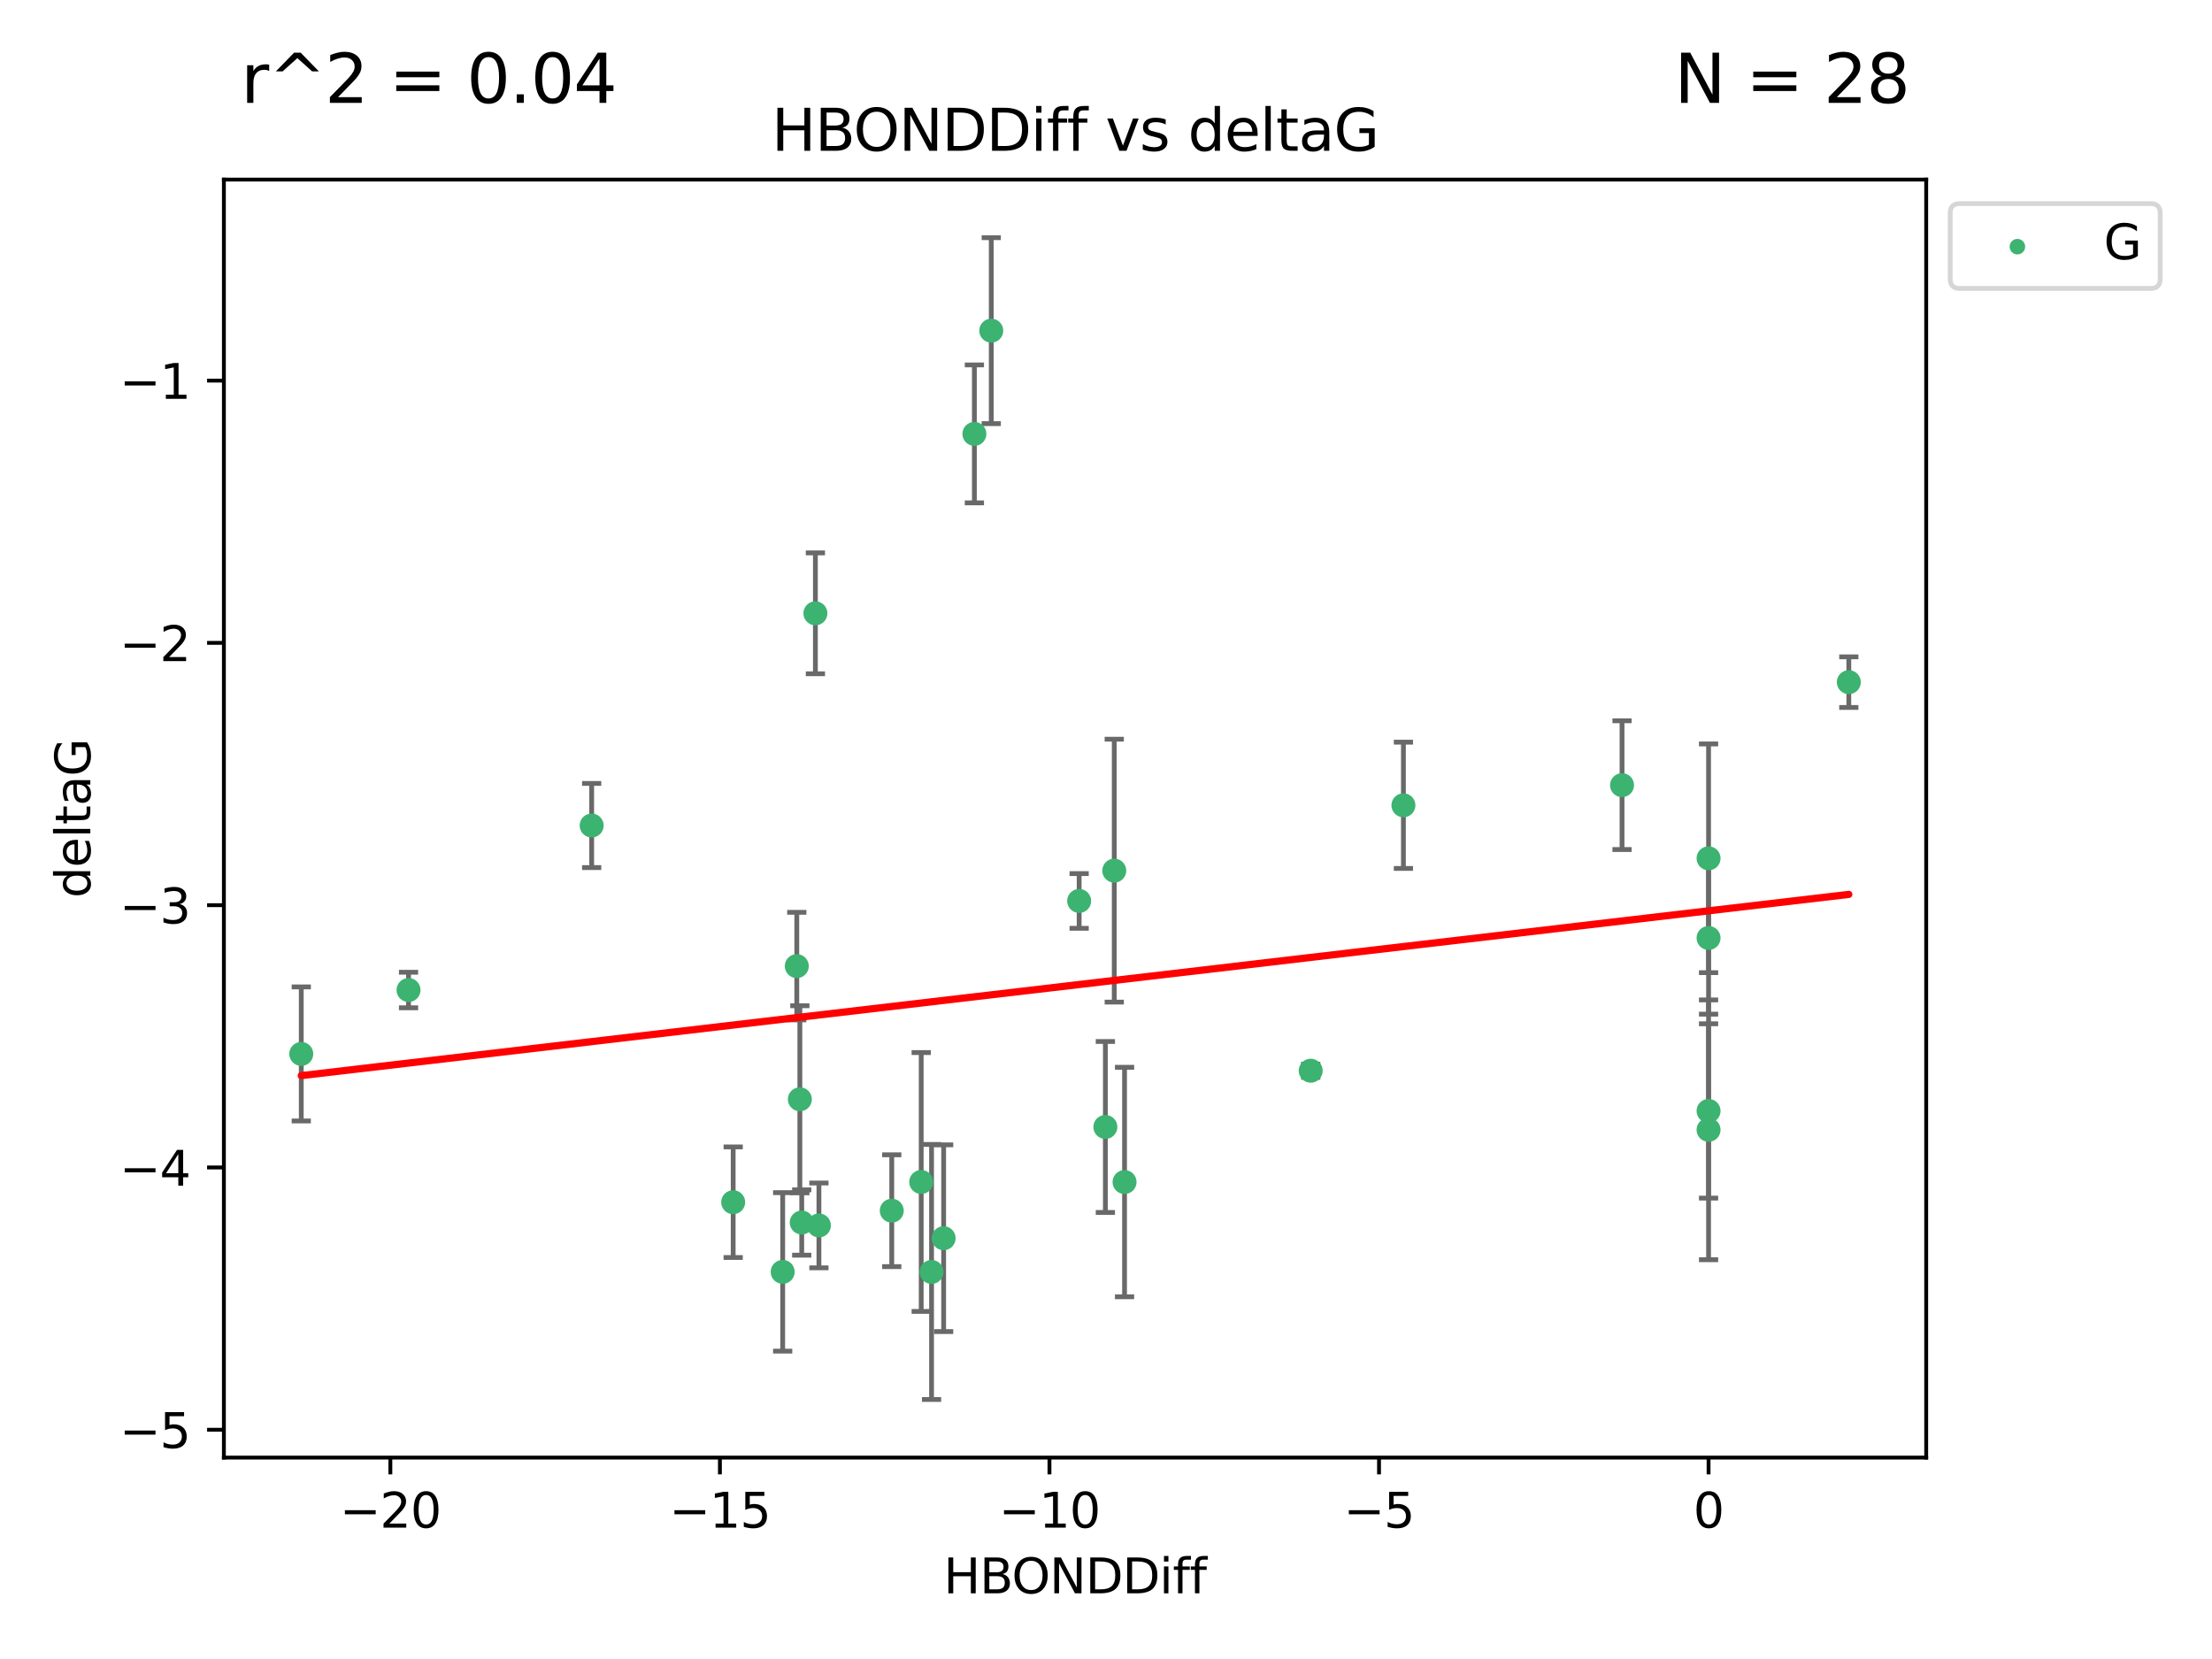 <?xml version="1.0" encoding="utf-8" standalone="no"?>
<!DOCTYPE svg PUBLIC "-//W3C//DTD SVG 1.1//EN"
  "http://www.w3.org/Graphics/SVG/1.1/DTD/svg11.dtd">
<svg xmlns:xlink="http://www.w3.org/1999/xlink" width="460.8pt" height="345.6pt" viewBox="0 0 460.8 345.6" xmlns="http://www.w3.org/2000/svg" version="1.1">
 <defs>
  <style type="text/css">*{stroke-linejoin: round; stroke-linecap: butt}</style>
 </defs>
 <g id="figure_1">
  <g id="patch_1">
   <path d="M 0 345.6 
L 460.8 345.6 
L 460.8 0 
L 0 0 
z
" style="fill: #ffffff"/>
  </g>
  <g id="axes_1">
   <g id="patch_2">
    <path d="M 46.64 303.64 
L 401.26 303.64 
L 401.26 37.411 
L 46.64 37.411 
z
" style="fill: #ffffff"/>
   </g>
   <g id="PathCollection_1">
    <defs>
     <path id="maddd94cf57" d="M 0 1.118 
C 0.297 1.118 0.581 1 0.791 0.791 
C 1 0.581 1.118 0.297 1.118 0 
C 1.118 -0.297 1 -0.581 0.791 -0.791 
C 0.581 -1 0.297 -1.118 0 -1.118 
C -0.297 -1.118 -0.581 -1 -0.791 -0.791 
C -1 -0.581 -1.118 -0.297 -1.118 0 
C -1.118 0.297 -1 0.581 -0.791 0.791 
C -0.581 1 -0.297 1.118 0 1.118 
z
" style="stroke: #3cb371"/>
    </defs>
    <g clip-path="url(#p49d87bca96)">
     <use xlink:href="#maddd94cf57" x="185.769" y="252.211" style="fill: #3cb371; stroke: #3cb371"/>
     <use xlink:href="#maddd94cf57" x="194.057" y="264.972" style="fill: #3cb371; stroke: #3cb371"/>
     <use xlink:href="#maddd94cf57" x="152.734" y="250.441" style="fill: #3cb371; stroke: #3cb371"/>
     <use xlink:href="#maddd94cf57" x="191.904" y="246.229" style="fill: #3cb371; stroke: #3cb371"/>
     <use xlink:href="#maddd94cf57" x="170.597" y="255.28" style="fill: #3cb371; stroke: #3cb371"/>
     <use xlink:href="#maddd94cf57" x="196.578" y="257.942" style="fill: #3cb371; stroke: #3cb371"/>
     <use xlink:href="#maddd94cf57" x="385.141" y="142.106" style="fill: #3cb371; stroke: #3cb371"/>
     <use xlink:href="#maddd94cf57" x="206.497" y="68.883" style="fill: #3cb371; stroke: #3cb371"/>
     <use xlink:href="#maddd94cf57" x="167.015" y="254.674" style="fill: #3cb371; stroke: #3cb371"/>
     <use xlink:href="#maddd94cf57" x="234.264" y="246.241" style="fill: #3cb371; stroke: #3cb371"/>
     <use xlink:href="#maddd94cf57" x="163.048" y="264.956" style="fill: #3cb371; stroke: #3cb371"/>
     <use xlink:href="#maddd94cf57" x="230.268" y="234.768" style="fill: #3cb371; stroke: #3cb371"/>
     <use xlink:href="#maddd94cf57" x="165.985" y="201.259" style="fill: #3cb371; stroke: #3cb371"/>
     <use xlink:href="#maddd94cf57" x="202.983" y="90.388" style="fill: #3cb371; stroke: #3cb371"/>
     <use xlink:href="#maddd94cf57" x="166.626" y="229.002" style="fill: #3cb371; stroke: #3cb371"/>
     <use xlink:href="#maddd94cf57" x="169.863" y="127.765" style="fill: #3cb371; stroke: #3cb371"/>
     <use xlink:href="#maddd94cf57" x="62.759" y="219.551" style="fill: #3cb371; stroke: #3cb371"/>
     <use xlink:href="#maddd94cf57" x="292.357" y="167.759" style="fill: #3cb371; stroke: #3cb371"/>
     <use xlink:href="#maddd94cf57" x="232.12" y="181.37" style="fill: #3cb371; stroke: #3cb371"/>
     <use xlink:href="#maddd94cf57" x="85.104" y="206.24" style="fill: #3cb371; stroke: #3cb371"/>
     <use xlink:href="#maddd94cf57" x="224.806" y="187.683" style="fill: #3cb371; stroke: #3cb371"/>
     <use xlink:href="#maddd94cf57" x="355.925" y="195.399" style="fill: #3cb371; stroke: #3cb371"/>
     <use xlink:href="#maddd94cf57" x="273.045" y="223.052" style="fill: #3cb371; stroke: #3cb371"/>
     <use xlink:href="#maddd94cf57" x="355.925" y="178.803" style="fill: #3cb371; stroke: #3cb371"/>
     <use xlink:href="#maddd94cf57" x="337.898" y="163.562" style="fill: #3cb371; stroke: #3cb371"/>
     <use xlink:href="#maddd94cf57" x="355.925" y="235.362" style="fill: #3cb371; stroke: #3cb371"/>
     <use xlink:href="#maddd94cf57" x="123.256" y="171.969" style="fill: #3cb371; stroke: #3cb371"/>
     <use xlink:href="#maddd94cf57" x="355.925" y="231.428" style="fill: #3cb371; stroke: #3cb371"/>
    </g>
   </g>
   <g id="matplotlib.axis_1">
    <g id="xtick_1">
     <g id="line2d_1">
      <defs>
       <path id="m3ad19e5b65" d="M 0 0 
L 0 3.5 
" style="stroke: #000000; stroke-width: 0.8"/>
      </defs>
      <g>
       <use xlink:href="#m3ad19e5b65" x="81.318" y="303.64" style="stroke: #000000; stroke-width: 0.8"/>
      </g>
     </g>
     <g id="text_1">
      <!-- −20 -->
      <g transform="translate(70.766 318.238)scale(0.1 -0.1)">
       <defs>
        <path id="DejaVuSans-2212" d="M 678 2272 
L 4684 2272 
L 4684 1741 
L 678 1741 
L 678 2272 
z
" transform="scale(0.016)"/>
        <path id="DejaVuSans-32" d="M 1228 531 
L 3431 531 
L 3431 0 
L 469 0 
L 469 531 
Q 828 903 1448 1529 
Q 2069 2156 2228 2338 
Q 2531 2678 2651 2914 
Q 2772 3150 2772 3378 
Q 2772 3750 2511 3984 
Q 2250 4219 1831 4219 
Q 1534 4219 1204 4116 
Q 875 4013 500 3803 
L 500 4441 
Q 881 4594 1212 4672 
Q 1544 4750 1819 4750 
Q 2544 4750 2975 4387 
Q 3406 4025 3406 3419 
Q 3406 3131 3298 2873 
Q 3191 2616 2906 2266 
Q 2828 2175 2409 1742 
Q 1991 1309 1228 531 
z
" transform="scale(0.016)"/>
        <path id="DejaVuSans-30" d="M 2034 4250 
Q 1547 4250 1301 3770 
Q 1056 3291 1056 2328 
Q 1056 1369 1301 889 
Q 1547 409 2034 409 
Q 2525 409 2770 889 
Q 3016 1369 3016 2328 
Q 3016 3291 2770 3770 
Q 2525 4250 2034 4250 
z
M 2034 4750 
Q 2819 4750 3233 4129 
Q 3647 3509 3647 2328 
Q 3647 1150 3233 529 
Q 2819 -91 2034 -91 
Q 1250 -91 836 529 
Q 422 1150 422 2328 
Q 422 3509 836 4129 
Q 1250 4750 2034 4750 
z
" transform="scale(0.016)"/>
       </defs>
       <use xlink:href="#DejaVuSans-2212"/>
       <use xlink:href="#DejaVuSans-32" x="83.789"/>
       <use xlink:href="#DejaVuSans-30" x="147.412"/>
      </g>
     </g>
    </g>
    <g id="xtick_2">
     <g id="line2d_2">
      <g>
       <use xlink:href="#m3ad19e5b65" x="149.97" y="303.64" style="stroke: #000000; stroke-width: 0.8"/>
      </g>
     </g>
     <g id="text_2">
      <!-- −15 -->
      <g transform="translate(139.418 318.238)scale(0.1 -0.1)">
       <defs>
        <path id="DejaVuSans-31" d="M 794 531 
L 1825 531 
L 1825 4091 
L 703 3866 
L 703 4441 
L 1819 4666 
L 2450 4666 
L 2450 531 
L 3481 531 
L 3481 0 
L 794 0 
L 794 531 
z
" transform="scale(0.016)"/>
        <path id="DejaVuSans-35" d="M 691 4666 
L 3169 4666 
L 3169 4134 
L 1269 4134 
L 1269 2991 
Q 1406 3038 1543 3061 
Q 1681 3084 1819 3084 
Q 2600 3084 3056 2656 
Q 3513 2228 3513 1497 
Q 3513 744 3044 326 
Q 2575 -91 1722 -91 
Q 1428 -91 1123 -41 
Q 819 9 494 109 
L 494 744 
Q 775 591 1075 516 
Q 1375 441 1709 441 
Q 2250 441 2565 725 
Q 2881 1009 2881 1497 
Q 2881 1984 2565 2268 
Q 2250 2553 1709 2553 
Q 1456 2553 1204 2497 
Q 953 2441 691 2322 
L 691 4666 
z
" transform="scale(0.016)"/>
       </defs>
       <use xlink:href="#DejaVuSans-2212"/>
       <use xlink:href="#DejaVuSans-31" x="83.789"/>
       <use xlink:href="#DejaVuSans-35" x="147.412"/>
      </g>
     </g>
    </g>
    <g id="xtick_3">
     <g id="line2d_3">
      <g>
       <use xlink:href="#m3ad19e5b65" x="218.622" y="303.64" style="stroke: #000000; stroke-width: 0.8"/>
      </g>
     </g>
     <g id="text_3">
      <!-- −10 -->
      <g transform="translate(208.07 318.238)scale(0.1 -0.1)">
       <use xlink:href="#DejaVuSans-2212"/>
       <use xlink:href="#DejaVuSans-31" x="83.789"/>
       <use xlink:href="#DejaVuSans-30" x="147.412"/>
      </g>
     </g>
    </g>
    <g id="xtick_4">
     <g id="line2d_4">
      <g>
       <use xlink:href="#m3ad19e5b65" x="287.274" y="303.64" style="stroke: #000000; stroke-width: 0.8"/>
      </g>
     </g>
     <g id="text_4">
      <!-- −5 -->
      <g transform="translate(279.903 318.238)scale(0.1 -0.1)">
       <use xlink:href="#DejaVuSans-2212"/>
       <use xlink:href="#DejaVuSans-35" x="83.789"/>
      </g>
     </g>
    </g>
    <g id="xtick_5">
     <g id="line2d_5">
      <g>
       <use xlink:href="#m3ad19e5b65" x="355.925" y="303.64" style="stroke: #000000; stroke-width: 0.8"/>
      </g>
     </g>
     <g id="text_5">
      <!-- 0 -->
      <g transform="translate(352.744 318.238)scale(0.1 -0.1)">
       <use xlink:href="#DejaVuSans-30"/>
      </g>
     </g>
    </g>
    <g id="text_6">
     <!-- HBONDDiff -->
     <g transform="translate(196.561 331.917)scale(0.1 -0.1)">
      <defs>
       <path id="DejaVuSans-48" d="M 628 4666 
L 1259 4666 
L 1259 2753 
L 3553 2753 
L 3553 4666 
L 4184 4666 
L 4184 0 
L 3553 0 
L 3553 2222 
L 1259 2222 
L 1259 0 
L 628 0 
L 628 4666 
z
" transform="scale(0.016)"/>
       <path id="DejaVuSans-42" d="M 1259 2228 
L 1259 519 
L 2272 519 
Q 2781 519 3026 730 
Q 3272 941 3272 1375 
Q 3272 1813 3026 2020 
Q 2781 2228 2272 2228 
L 1259 2228 
z
M 1259 4147 
L 1259 2741 
L 2194 2741 
Q 2656 2741 2882 2914 
Q 3109 3088 3109 3444 
Q 3109 3797 2882 3972 
Q 2656 4147 2194 4147 
L 1259 4147 
z
M 628 4666 
L 2241 4666 
Q 2963 4666 3353 4366 
Q 3744 4066 3744 3513 
Q 3744 3084 3544 2831 
Q 3344 2578 2956 2516 
Q 3422 2416 3680 2098 
Q 3938 1781 3938 1306 
Q 3938 681 3513 340 
Q 3088 0 2303 0 
L 628 0 
L 628 4666 
z
" transform="scale(0.016)"/>
       <path id="DejaVuSans-4f" d="M 2522 4238 
Q 1834 4238 1429 3725 
Q 1025 3213 1025 2328 
Q 1025 1447 1429 934 
Q 1834 422 2522 422 
Q 3209 422 3611 934 
Q 4013 1447 4013 2328 
Q 4013 3213 3611 3725 
Q 3209 4238 2522 4238 
z
M 2522 4750 
Q 3503 4750 4090 4092 
Q 4678 3434 4678 2328 
Q 4678 1225 4090 567 
Q 3503 -91 2522 -91 
Q 1538 -91 948 565 
Q 359 1222 359 2328 
Q 359 3434 948 4092 
Q 1538 4750 2522 4750 
z
" transform="scale(0.016)"/>
       <path id="DejaVuSans-4e" d="M 628 4666 
L 1478 4666 
L 3547 763 
L 3547 4666 
L 4159 4666 
L 4159 0 
L 3309 0 
L 1241 3903 
L 1241 0 
L 628 0 
L 628 4666 
z
" transform="scale(0.016)"/>
       <path id="DejaVuSans-44" d="M 1259 4147 
L 1259 519 
L 2022 519 
Q 2988 519 3436 956 
Q 3884 1394 3884 2338 
Q 3884 3275 3436 3711 
Q 2988 4147 2022 4147 
L 1259 4147 
z
M 628 4666 
L 1925 4666 
Q 3281 4666 3915 4102 
Q 4550 3538 4550 2338 
Q 4550 1131 3912 565 
Q 3275 0 1925 0 
L 628 0 
L 628 4666 
z
" transform="scale(0.016)"/>
       <path id="DejaVuSans-69" d="M 603 3500 
L 1178 3500 
L 1178 0 
L 603 0 
L 603 3500 
z
M 603 4863 
L 1178 4863 
L 1178 4134 
L 603 4134 
L 603 4863 
z
" transform="scale(0.016)"/>
       <path id="DejaVuSans-66" d="M 2375 4863 
L 2375 4384 
L 1825 4384 
Q 1516 4384 1395 4259 
Q 1275 4134 1275 3809 
L 1275 3500 
L 2222 3500 
L 2222 3053 
L 1275 3053 
L 1275 0 
L 697 0 
L 697 3053 
L 147 3053 
L 147 3500 
L 697 3500 
L 697 3744 
Q 697 4328 969 4595 
Q 1241 4863 1831 4863 
L 2375 4863 
z
" transform="scale(0.016)"/>
      </defs>
      <use xlink:href="#DejaVuSans-48"/>
      <use xlink:href="#DejaVuSans-42" x="75.195"/>
      <use xlink:href="#DejaVuSans-4f" x="142.049"/>
      <use xlink:href="#DejaVuSans-4e" x="220.76"/>
      <use xlink:href="#DejaVuSans-44" x="295.564"/>
      <use xlink:href="#DejaVuSans-44" x="372.566"/>
      <use xlink:href="#DejaVuSans-69" x="449.568"/>
      <use xlink:href="#DejaVuSans-66" x="477.352"/>
      <use xlink:href="#DejaVuSans-66" x="512.557"/>
     </g>
    </g>
   </g>
   <g id="matplotlib.axis_2">
    <g id="ytick_1">
     <g id="line2d_6">
      <defs>
       <path id="maa205ca6cf" d="M 0 0 
L -3.5 0 
" style="stroke: #000000; stroke-width: 0.8"/>
      </defs>
      <g>
       <use xlink:href="#maa205ca6cf" x="46.64" y="297.844" style="stroke: #000000; stroke-width: 0.8"/>
      </g>
     </g>
     <g id="text_7">
      <!-- −5 -->
      <g transform="translate(24.898 301.643)scale(0.1 -0.1)">
       <use xlink:href="#DejaVuSans-2212"/>
       <use xlink:href="#DejaVuSans-35" x="83.789"/>
      </g>
     </g>
    </g>
    <g id="ytick_2">
     <g id="line2d_7">
      <g>
       <use xlink:href="#maa205ca6cf" x="46.64" y="243.204" style="stroke: #000000; stroke-width: 0.8"/>
      </g>
     </g>
     <g id="text_8">
      <!-- −4 -->
      <g transform="translate(24.898 247.003)scale(0.1 -0.1)">
       <defs>
        <path id="DejaVuSans-34" d="M 2419 4116 
L 825 1625 
L 2419 1625 
L 2419 4116 
z
M 2253 4666 
L 3047 4666 
L 3047 1625 
L 3713 1625 
L 3713 1100 
L 3047 1100 
L 3047 0 
L 2419 0 
L 2419 1100 
L 313 1100 
L 313 1709 
L 2253 4666 
z
" transform="scale(0.016)"/>
       </defs>
       <use xlink:href="#DejaVuSans-2212"/>
       <use xlink:href="#DejaVuSans-34" x="83.789"/>
      </g>
     </g>
    </g>
    <g id="ytick_3">
     <g id="line2d_8">
      <g>
       <use xlink:href="#maa205ca6cf" x="46.64" y="188.564" style="stroke: #000000; stroke-width: 0.8"/>
      </g>
     </g>
     <g id="text_9">
      <!-- −3 -->
      <g transform="translate(24.898 192.364)scale(0.1 -0.1)">
       <defs>
        <path id="DejaVuSans-33" d="M 2597 2516 
Q 3050 2419 3304 2112 
Q 3559 1806 3559 1356 
Q 3559 666 3084 287 
Q 2609 -91 1734 -91 
Q 1441 -91 1130 -33 
Q 819 25 488 141 
L 488 750 
Q 750 597 1062 519 
Q 1375 441 1716 441 
Q 2309 441 2620 675 
Q 2931 909 2931 1356 
Q 2931 1769 2642 2001 
Q 2353 2234 1838 2234 
L 1294 2234 
L 1294 2753 
L 1863 2753 
Q 2328 2753 2575 2939 
Q 2822 3125 2822 3475 
Q 2822 3834 2567 4026 
Q 2313 4219 1838 4219 
Q 1578 4219 1281 4162 
Q 984 4106 628 3988 
L 628 4550 
Q 988 4650 1302 4700 
Q 1616 4750 1894 4750 
Q 2613 4750 3031 4423 
Q 3450 4097 3450 3541 
Q 3450 3153 3228 2886 
Q 3006 2619 2597 2516 
z
" transform="scale(0.016)"/>
       </defs>
       <use xlink:href="#DejaVuSans-2212"/>
       <use xlink:href="#DejaVuSans-33" x="83.789"/>
      </g>
     </g>
    </g>
    <g id="ytick_4">
     <g id="line2d_9">
      <g>
       <use xlink:href="#maa205ca6cf" x="46.64" y="133.924" style="stroke: #000000; stroke-width: 0.8"/>
      </g>
     </g>
     <g id="text_10">
      <!-- −2 -->
      <g transform="translate(24.898 137.724)scale(0.1 -0.1)">
       <use xlink:href="#DejaVuSans-2212"/>
       <use xlink:href="#DejaVuSans-32" x="83.789"/>
      </g>
     </g>
    </g>
    <g id="ytick_5">
     <g id="line2d_10">
      <g>
       <use xlink:href="#maa205ca6cf" x="46.64" y="79.284" style="stroke: #000000; stroke-width: 0.8"/>
      </g>
     </g>
     <g id="text_11">
      <!-- −1 -->
      <g transform="translate(24.898 83.084)scale(0.1 -0.1)">
       <use xlink:href="#DejaVuSans-2212"/>
       <use xlink:href="#DejaVuSans-31" x="83.789"/>
      </g>
     </g>
    </g>
    <g id="text_12">
     <!-- deltaG -->
     <g transform="translate(18.818 187.064)rotate(-90)scale(0.1 -0.1)">
      <defs>
       <path id="DejaVuSans-64" d="M 2906 2969 
L 2906 4863 
L 3481 4863 
L 3481 0 
L 2906 0 
L 2906 525 
Q 2725 213 2448 61 
Q 2172 -91 1784 -91 
Q 1150 -91 751 415 
Q 353 922 353 1747 
Q 353 2572 751 3078 
Q 1150 3584 1784 3584 
Q 2172 3584 2448 3432 
Q 2725 3281 2906 2969 
z
M 947 1747 
Q 947 1113 1208 752 
Q 1469 391 1925 391 
Q 2381 391 2643 752 
Q 2906 1113 2906 1747 
Q 2906 2381 2643 2742 
Q 2381 3103 1925 3103 
Q 1469 3103 1208 2742 
Q 947 2381 947 1747 
z
" transform="scale(0.016)"/>
       <path id="DejaVuSans-65" d="M 3597 1894 
L 3597 1613 
L 953 1613 
Q 991 1019 1311 708 
Q 1631 397 2203 397 
Q 2534 397 2845 478 
Q 3156 559 3463 722 
L 3463 178 
Q 3153 47 2828 -22 
Q 2503 -91 2169 -91 
Q 1331 -91 842 396 
Q 353 884 353 1716 
Q 353 2575 817 3079 
Q 1281 3584 2069 3584 
Q 2775 3584 3186 3129 
Q 3597 2675 3597 1894 
z
M 3022 2063 
Q 3016 2534 2758 2815 
Q 2500 3097 2075 3097 
Q 1594 3097 1305 2825 
Q 1016 2553 972 2059 
L 3022 2063 
z
" transform="scale(0.016)"/>
       <path id="DejaVuSans-6c" d="M 603 4863 
L 1178 4863 
L 1178 0 
L 603 0 
L 603 4863 
z
" transform="scale(0.016)"/>
       <path id="DejaVuSans-74" d="M 1172 4494 
L 1172 3500 
L 2356 3500 
L 2356 3053 
L 1172 3053 
L 1172 1153 
Q 1172 725 1289 603 
Q 1406 481 1766 481 
L 2356 481 
L 2356 0 
L 1766 0 
Q 1100 0 847 248 
Q 594 497 594 1153 
L 594 3053 
L 172 3053 
L 172 3500 
L 594 3500 
L 594 4494 
L 1172 4494 
z
" transform="scale(0.016)"/>
       <path id="DejaVuSans-61" d="M 2194 1759 
Q 1497 1759 1228 1600 
Q 959 1441 959 1056 
Q 959 750 1161 570 
Q 1363 391 1709 391 
Q 2188 391 2477 730 
Q 2766 1069 2766 1631 
L 2766 1759 
L 2194 1759 
z
M 3341 1997 
L 3341 0 
L 2766 0 
L 2766 531 
Q 2569 213 2275 61 
Q 1981 -91 1556 -91 
Q 1019 -91 701 211 
Q 384 513 384 1019 
Q 384 1609 779 1909 
Q 1175 2209 1959 2209 
L 2766 2209 
L 2766 2266 
Q 2766 2663 2505 2880 
Q 2244 3097 1772 3097 
Q 1472 3097 1187 3025 
Q 903 2953 641 2809 
L 641 3341 
Q 956 3463 1253 3523 
Q 1550 3584 1831 3584 
Q 2591 3584 2966 3190 
Q 3341 2797 3341 1997 
z
" transform="scale(0.016)"/>
       <path id="DejaVuSans-47" d="M 3809 666 
L 3809 1919 
L 2778 1919 
L 2778 2438 
L 4434 2438 
L 4434 434 
Q 4069 175 3628 42 
Q 3188 -91 2688 -91 
Q 1594 -91 976 548 
Q 359 1188 359 2328 
Q 359 3472 976 4111 
Q 1594 4750 2688 4750 
Q 3144 4750 3555 4637 
Q 3966 4525 4313 4306 
L 4313 3634 
Q 3963 3931 3569 4081 
Q 3175 4231 2741 4231 
Q 1884 4231 1454 3753 
Q 1025 3275 1025 2328 
Q 1025 1384 1454 906 
Q 1884 428 2741 428 
Q 3075 428 3337 486 
Q 3600 544 3809 666 
z
" transform="scale(0.016)"/>
      </defs>
      <use xlink:href="#DejaVuSans-64"/>
      <use xlink:href="#DejaVuSans-65" x="63.477"/>
      <use xlink:href="#DejaVuSans-6c" x="125"/>
      <use xlink:href="#DejaVuSans-74" x="152.783"/>
      <use xlink:href="#DejaVuSans-61" x="191.992"/>
      <use xlink:href="#DejaVuSans-47" x="253.271"/>
     </g>
    </g>
   </g>
   <g id="LineCollection_1">
    <path d="M 185.769 263.861 
L 185.769 240.561 
" clip-path="url(#p49d87bca96)" style="fill: none; stroke: #696969"/>
    <path d="M 194.057 291.539 
L 194.057 238.405 
" clip-path="url(#p49d87bca96)" style="fill: none; stroke: #696969"/>
    <path d="M 152.734 261.962 
L 152.734 238.92 
" clip-path="url(#p49d87bca96)" style="fill: none; stroke: #696969"/>
    <path d="M 191.904 273.192 
L 191.904 219.267 
" clip-path="url(#p49d87bca96)" style="fill: none; stroke: #696969"/>
    <path d="M 170.597 264.116 
L 170.597 246.445 
" clip-path="url(#p49d87bca96)" style="fill: none; stroke: #696969"/>
    <path d="M 196.578 277.391 
L 196.578 238.493 
" clip-path="url(#p49d87bca96)" style="fill: none; stroke: #696969"/>
    <path d="M 385.141 147.375 
L 385.141 136.837 
" clip-path="url(#p49d87bca96)" style="fill: none; stroke: #696969"/>
    <path d="M 206.497 88.254 
L 206.497 49.513 
" clip-path="url(#p49d87bca96)" style="fill: none; stroke: #696969"/>
    <path d="M 167.015 261.477 
L 167.015 247.87 
" clip-path="url(#p49d87bca96)" style="fill: none; stroke: #696969"/>
    <path d="M 234.264 270.142 
L 234.264 222.34 
" clip-path="url(#p49d87bca96)" style="fill: none; stroke: #696969"/>
    <path d="M 163.048 281.463 
L 163.048 248.45 
" clip-path="url(#p49d87bca96)" style="fill: none; stroke: #696969"/>
    <path d="M 230.268 252.578 
L 230.268 216.959 
" clip-path="url(#p49d87bca96)" style="fill: none; stroke: #696969"/>
    <path d="M 165.985 212.466 
L 165.985 190.051 
" clip-path="url(#p49d87bca96)" style="fill: none; stroke: #696969"/>
    <path d="M 202.983 104.757 
L 202.983 76.018 
" clip-path="url(#p49d87bca96)" style="fill: none; stroke: #696969"/>
    <path d="M 166.626 248.489 
L 166.626 209.516 
" clip-path="url(#p49d87bca96)" style="fill: none; stroke: #696969"/>
    <path d="M 169.863 140.357 
L 169.863 115.174 
" clip-path="url(#p49d87bca96)" style="fill: none; stroke: #696969"/>
    <path d="M 62.759 233.511 
L 62.759 205.59 
" clip-path="url(#p49d87bca96)" style="fill: none; stroke: #696969"/>
    <path d="M 292.357 180.911 
L 292.357 154.608 
" clip-path="url(#p49d87bca96)" style="fill: none; stroke: #696969"/>
    <path d="M 232.12 208.753 
L 232.12 153.986 
" clip-path="url(#p49d87bca96)" style="fill: none; stroke: #696969"/>
    <path d="M 85.104 209.94 
L 85.104 202.541 
" clip-path="url(#p49d87bca96)" style="fill: none; stroke: #696969"/>
    <path d="M 224.806 193.382 
L 224.806 181.984 
" clip-path="url(#p49d87bca96)" style="fill: none; stroke: #696969"/>
    <path d="M 355.925 211.267 
L 355.925 179.53 
" clip-path="url(#p49d87bca96)" style="fill: none; stroke: #696969"/>
    <path d="M 273.045 224.416 
L 273.045 221.688 
" clip-path="url(#p49d87bca96)" style="fill: none; stroke: #696969"/>
    <path d="M 355.925 202.627 
L 355.925 154.978 
" clip-path="url(#p49d87bca96)" style="fill: none; stroke: #696969"/>
    <path d="M 337.898 176.973 
L 337.898 150.151 
" clip-path="url(#p49d87bca96)" style="fill: none; stroke: #696969"/>
    <path d="M 355.925 262.421 
L 355.925 208.303 
" clip-path="url(#p49d87bca96)" style="fill: none; stroke: #696969"/>
    <path d="M 123.256 180.734 
L 123.256 163.205 
" clip-path="url(#p49d87bca96)" style="fill: none; stroke: #696969"/>
    <path d="M 355.925 249.586 
L 355.925 213.27 
" clip-path="url(#p49d87bca96)" style="fill: none; stroke: #696969"/>
   </g>
   <g id="line2d_11">
    <defs>
     <path id="ma808f13d0f" d="M 2 0 
L -2 -0 
" style="stroke: #696969"/>
    </defs>
    <g clip-path="url(#p49d87bca96)">
     <use xlink:href="#ma808f13d0f" x="185.769" y="263.861" style="fill: #696969; stroke: #696969"/>
     <use xlink:href="#ma808f13d0f" x="194.057" y="291.539" style="fill: #696969; stroke: #696969"/>
     <use xlink:href="#ma808f13d0f" x="152.734" y="261.962" style="fill: #696969; stroke: #696969"/>
     <use xlink:href="#ma808f13d0f" x="191.904" y="273.192" style="fill: #696969; stroke: #696969"/>
     <use xlink:href="#ma808f13d0f" x="170.597" y="264.116" style="fill: #696969; stroke: #696969"/>
     <use xlink:href="#ma808f13d0f" x="196.578" y="277.391" style="fill: #696969; stroke: #696969"/>
     <use xlink:href="#ma808f13d0f" x="385.141" y="147.375" style="fill: #696969; stroke: #696969"/>
     <use xlink:href="#ma808f13d0f" x="206.497" y="88.254" style="fill: #696969; stroke: #696969"/>
     <use xlink:href="#ma808f13d0f" x="167.015" y="261.477" style="fill: #696969; stroke: #696969"/>
     <use xlink:href="#ma808f13d0f" x="234.264" y="270.142" style="fill: #696969; stroke: #696969"/>
     <use xlink:href="#ma808f13d0f" x="163.048" y="281.463" style="fill: #696969; stroke: #696969"/>
     <use xlink:href="#ma808f13d0f" x="230.268" y="252.578" style="fill: #696969; stroke: #696969"/>
     <use xlink:href="#ma808f13d0f" x="165.985" y="212.466" style="fill: #696969; stroke: #696969"/>
     <use xlink:href="#ma808f13d0f" x="202.983" y="104.757" style="fill: #696969; stroke: #696969"/>
     <use xlink:href="#ma808f13d0f" x="166.626" y="248.489" style="fill: #696969; stroke: #696969"/>
     <use xlink:href="#ma808f13d0f" x="169.863" y="140.357" style="fill: #696969; stroke: #696969"/>
     <use xlink:href="#ma808f13d0f" x="62.759" y="233.511" style="fill: #696969; stroke: #696969"/>
     <use xlink:href="#ma808f13d0f" x="292.357" y="180.911" style="fill: #696969; stroke: #696969"/>
     <use xlink:href="#ma808f13d0f" x="232.12" y="208.753" style="fill: #696969; stroke: #696969"/>
     <use xlink:href="#ma808f13d0f" x="85.104" y="209.94" style="fill: #696969; stroke: #696969"/>
     <use xlink:href="#ma808f13d0f" x="224.806" y="193.382" style="fill: #696969; stroke: #696969"/>
     <use xlink:href="#ma808f13d0f" x="355.925" y="211.267" style="fill: #696969; stroke: #696969"/>
     <use xlink:href="#ma808f13d0f" x="273.045" y="224.416" style="fill: #696969; stroke: #696969"/>
     <use xlink:href="#ma808f13d0f" x="355.925" y="202.627" style="fill: #696969; stroke: #696969"/>
     <use xlink:href="#ma808f13d0f" x="337.898" y="176.973" style="fill: #696969; stroke: #696969"/>
     <use xlink:href="#ma808f13d0f" x="355.925" y="262.421" style="fill: #696969; stroke: #696969"/>
     <use xlink:href="#ma808f13d0f" x="123.256" y="180.734" style="fill: #696969; stroke: #696969"/>
     <use xlink:href="#ma808f13d0f" x="355.925" y="249.586" style="fill: #696969; stroke: #696969"/>
    </g>
   </g>
   <g id="line2d_12">
    <g clip-path="url(#p49d87bca96)">
     <use xlink:href="#ma808f13d0f" x="185.769" y="240.561" style="fill: #696969; stroke: #696969"/>
     <use xlink:href="#ma808f13d0f" x="194.057" y="238.405" style="fill: #696969; stroke: #696969"/>
     <use xlink:href="#ma808f13d0f" x="152.734" y="238.92" style="fill: #696969; stroke: #696969"/>
     <use xlink:href="#ma808f13d0f" x="191.904" y="219.267" style="fill: #696969; stroke: #696969"/>
     <use xlink:href="#ma808f13d0f" x="170.597" y="246.445" style="fill: #696969; stroke: #696969"/>
     <use xlink:href="#ma808f13d0f" x="196.578" y="238.493" style="fill: #696969; stroke: #696969"/>
     <use xlink:href="#ma808f13d0f" x="385.141" y="136.837" style="fill: #696969; stroke: #696969"/>
     <use xlink:href="#ma808f13d0f" x="206.497" y="49.513" style="fill: #696969; stroke: #696969"/>
     <use xlink:href="#ma808f13d0f" x="167.015" y="247.87" style="fill: #696969; stroke: #696969"/>
     <use xlink:href="#ma808f13d0f" x="234.264" y="222.34" style="fill: #696969; stroke: #696969"/>
     <use xlink:href="#ma808f13d0f" x="163.048" y="248.45" style="fill: #696969; stroke: #696969"/>
     <use xlink:href="#ma808f13d0f" x="230.268" y="216.959" style="fill: #696969; stroke: #696969"/>
     <use xlink:href="#ma808f13d0f" x="165.985" y="190.051" style="fill: #696969; stroke: #696969"/>
     <use xlink:href="#ma808f13d0f" x="202.983" y="76.018" style="fill: #696969; stroke: #696969"/>
     <use xlink:href="#ma808f13d0f" x="166.626" y="209.516" style="fill: #696969; stroke: #696969"/>
     <use xlink:href="#ma808f13d0f" x="169.863" y="115.174" style="fill: #696969; stroke: #696969"/>
     <use xlink:href="#ma808f13d0f" x="62.759" y="205.59" style="fill: #696969; stroke: #696969"/>
     <use xlink:href="#ma808f13d0f" x="292.357" y="154.608" style="fill: #696969; stroke: #696969"/>
     <use xlink:href="#ma808f13d0f" x="232.12" y="153.986" style="fill: #696969; stroke: #696969"/>
     <use xlink:href="#ma808f13d0f" x="85.104" y="202.541" style="fill: #696969; stroke: #696969"/>
     <use xlink:href="#ma808f13d0f" x="224.806" y="181.984" style="fill: #696969; stroke: #696969"/>
     <use xlink:href="#ma808f13d0f" x="355.925" y="179.53" style="fill: #696969; stroke: #696969"/>
     <use xlink:href="#ma808f13d0f" x="273.045" y="221.688" style="fill: #696969; stroke: #696969"/>
     <use xlink:href="#ma808f13d0f" x="355.925" y="154.978" style="fill: #696969; stroke: #696969"/>
     <use xlink:href="#ma808f13d0f" x="337.898" y="150.151" style="fill: #696969; stroke: #696969"/>
     <use xlink:href="#ma808f13d0f" x="355.925" y="208.303" style="fill: #696969; stroke: #696969"/>
     <use xlink:href="#ma808f13d0f" x="123.256" y="163.205" style="fill: #696969; stroke: #696969"/>
     <use xlink:href="#ma808f13d0f" x="355.925" y="213.27" style="fill: #696969; stroke: #696969"/>
    </g>
   </g>
   <g id="line2d_13">
    <path d="M 185.769 209.668 
L 194.057 208.698 
L 152.734 213.537 
L 191.904 208.95 
L 170.597 211.445 
L 196.578 208.403 
L 385.141 186.321 
L 206.497 207.241 
L 167.015 211.865 
L 234.264 203.989 
L 163.048 212.329 
L 230.268 204.457 
L 165.985 211.985 
L 202.983 207.653 
L 166.626 211.91 
L 169.863 211.531 
L 62.759 224.073 
L 292.357 197.186 
L 232.12 204.24 
L 85.104 221.457 
L 224.806 205.097 
L 355.925 189.742 
L 273.045 199.448 
L 355.925 189.742 
L 337.898 191.853 
L 355.925 189.742 
L 123.256 216.989 
L 355.925 189.742 
" clip-path="url(#p49d87bca96)" style="fill: none; stroke: #ff0000; stroke-width: 1.5; stroke-linecap: square"/>
   </g>
   <g id="line2d_14">
    <defs>
     <path id="m39f3cd6488" d="M 0 2 
C 0.53 2 1.039 1.789 1.414 1.414 
C 1.789 1.039 2 0.53 2 0 
C 2 -0.53 1.789 -1.039 1.414 -1.414 
C 1.039 -1.789 0.53 -2 0 -2 
C -0.53 -2 -1.039 -1.789 -1.414 -1.414 
C -1.789 -1.039 -2 -0.53 -2 0 
C -2 0.53 -1.789 1.039 -1.414 1.414 
C -1.039 1.789 -0.53 2 0 2 
z
" style="stroke: #3cb371"/>
    </defs>
    <g clip-path="url(#p49d87bca96)">
     <use xlink:href="#m39f3cd6488" x="185.769" y="252.211" style="fill: #3cb371; stroke: #3cb371"/>
     <use xlink:href="#m39f3cd6488" x="194.057" y="264.972" style="fill: #3cb371; stroke: #3cb371"/>
     <use xlink:href="#m39f3cd6488" x="152.734" y="250.441" style="fill: #3cb371; stroke: #3cb371"/>
     <use xlink:href="#m39f3cd6488" x="191.904" y="246.229" style="fill: #3cb371; stroke: #3cb371"/>
     <use xlink:href="#m39f3cd6488" x="170.597" y="255.28" style="fill: #3cb371; stroke: #3cb371"/>
     <use xlink:href="#m39f3cd6488" x="196.578" y="257.942" style="fill: #3cb371; stroke: #3cb371"/>
     <use xlink:href="#m39f3cd6488" x="385.141" y="142.106" style="fill: #3cb371; stroke: #3cb371"/>
     <use xlink:href="#m39f3cd6488" x="206.497" y="68.883" style="fill: #3cb371; stroke: #3cb371"/>
     <use xlink:href="#m39f3cd6488" x="167.015" y="254.674" style="fill: #3cb371; stroke: #3cb371"/>
     <use xlink:href="#m39f3cd6488" x="234.264" y="246.241" style="fill: #3cb371; stroke: #3cb371"/>
     <use xlink:href="#m39f3cd6488" x="163.048" y="264.956" style="fill: #3cb371; stroke: #3cb371"/>
     <use xlink:href="#m39f3cd6488" x="230.268" y="234.768" style="fill: #3cb371; stroke: #3cb371"/>
     <use xlink:href="#m39f3cd6488" x="165.985" y="201.259" style="fill: #3cb371; stroke: #3cb371"/>
     <use xlink:href="#m39f3cd6488" x="202.983" y="90.388" style="fill: #3cb371; stroke: #3cb371"/>
     <use xlink:href="#m39f3cd6488" x="166.626" y="229.002" style="fill: #3cb371; stroke: #3cb371"/>
     <use xlink:href="#m39f3cd6488" x="169.863" y="127.765" style="fill: #3cb371; stroke: #3cb371"/>
     <use xlink:href="#m39f3cd6488" x="62.759" y="219.551" style="fill: #3cb371; stroke: #3cb371"/>
     <use xlink:href="#m39f3cd6488" x="292.357" y="167.759" style="fill: #3cb371; stroke: #3cb371"/>
     <use xlink:href="#m39f3cd6488" x="232.12" y="181.37" style="fill: #3cb371; stroke: #3cb371"/>
     <use xlink:href="#m39f3cd6488" x="85.104" y="206.24" style="fill: #3cb371; stroke: #3cb371"/>
     <use xlink:href="#m39f3cd6488" x="224.806" y="187.683" style="fill: #3cb371; stroke: #3cb371"/>
     <use xlink:href="#m39f3cd6488" x="355.925" y="195.399" style="fill: #3cb371; stroke: #3cb371"/>
     <use xlink:href="#m39f3cd6488" x="273.045" y="223.052" style="fill: #3cb371; stroke: #3cb371"/>
     <use xlink:href="#m39f3cd6488" x="355.925" y="178.803" style="fill: #3cb371; stroke: #3cb371"/>
     <use xlink:href="#m39f3cd6488" x="337.898" y="163.562" style="fill: #3cb371; stroke: #3cb371"/>
     <use xlink:href="#m39f3cd6488" x="355.925" y="235.362" style="fill: #3cb371; stroke: #3cb371"/>
     <use xlink:href="#m39f3cd6488" x="123.256" y="171.969" style="fill: #3cb371; stroke: #3cb371"/>
     <use xlink:href="#m39f3cd6488" x="355.925" y="231.428" style="fill: #3cb371; stroke: #3cb371"/>
    </g>
   </g>
   <g id="patch_3">
    <path d="M 46.64 303.64 
L 46.64 37.411 
" style="fill: none; stroke: #000000; stroke-width: 0.8; stroke-linejoin: miter; stroke-linecap: square"/>
   </g>
   <g id="patch_4">
    <path d="M 401.26 303.64 
L 401.26 37.411 
" style="fill: none; stroke: #000000; stroke-width: 0.8; stroke-linejoin: miter; stroke-linecap: square"/>
   </g>
   <g id="patch_5">
    <path d="M 46.64 303.64 
L 401.26 303.64 
" style="fill: none; stroke: #000000; stroke-width: 0.8; stroke-linejoin: miter; stroke-linecap: square"/>
   </g>
   <g id="patch_6">
    <path d="M 46.64 37.411 
L 401.26 37.411 
" style="fill: none; stroke: #000000; stroke-width: 0.8; stroke-linejoin: miter; stroke-linecap: square"/>
   </g>
   <g id="text_13">
    <!-- N = 28 -->
    <g transform="translate(348.795 21.426)scale(0.14 -0.14)">
     <defs>
      <path id="DejaVuSans-20" transform="scale(0.016)"/>
      <path id="DejaVuSans-3d" d="M 678 2906 
L 4684 2906 
L 4684 2381 
L 678 2381 
L 678 2906 
z
M 678 1631 
L 4684 1631 
L 4684 1100 
L 678 1100 
L 678 1631 
z
" transform="scale(0.016)"/>
      <path id="DejaVuSans-38" d="M 2034 2216 
Q 1584 2216 1326 1975 
Q 1069 1734 1069 1313 
Q 1069 891 1326 650 
Q 1584 409 2034 409 
Q 2484 409 2743 651 
Q 3003 894 3003 1313 
Q 3003 1734 2745 1975 
Q 2488 2216 2034 2216 
z
M 1403 2484 
Q 997 2584 770 2862 
Q 544 3141 544 3541 
Q 544 4100 942 4425 
Q 1341 4750 2034 4750 
Q 2731 4750 3128 4425 
Q 3525 4100 3525 3541 
Q 3525 3141 3298 2862 
Q 3072 2584 2669 2484 
Q 3125 2378 3379 2068 
Q 3634 1759 3634 1313 
Q 3634 634 3220 271 
Q 2806 -91 2034 -91 
Q 1263 -91 848 271 
Q 434 634 434 1313 
Q 434 1759 690 2068 
Q 947 2378 1403 2484 
z
M 1172 3481 
Q 1172 3119 1398 2916 
Q 1625 2713 2034 2713 
Q 2441 2713 2670 2916 
Q 2900 3119 2900 3481 
Q 2900 3844 2670 4047 
Q 2441 4250 2034 4250 
Q 1625 4250 1398 4047 
Q 1172 3844 1172 3481 
z
" transform="scale(0.016)"/>
     </defs>
     <use xlink:href="#DejaVuSans-4e"/>
     <use xlink:href="#DejaVuSans-20" x="74.805"/>
     <use xlink:href="#DejaVuSans-3d" x="106.592"/>
     <use xlink:href="#DejaVuSans-20" x="190.381"/>
     <use xlink:href="#DejaVuSans-32" x="222.168"/>
     <use xlink:href="#DejaVuSans-38" x="285.791"/>
    </g>
   </g>
   <g id="text_14">
    <!-- r^2 = 0.04 -->
    <g transform="translate(50.186 21.426)scale(0.14 -0.14)">
     <defs>
      <path id="DejaVuSans-72" d="M 2631 2963 
Q 2534 3019 2420 3045 
Q 2306 3072 2169 3072 
Q 1681 3072 1420 2755 
Q 1159 2438 1159 1844 
L 1159 0 
L 581 0 
L 581 3500 
L 1159 3500 
L 1159 2956 
Q 1341 3275 1631 3429 
Q 1922 3584 2338 3584 
Q 2397 3584 2469 3576 
Q 2541 3569 2628 3553 
L 2631 2963 
z
" transform="scale(0.016)"/>
      <path id="DejaVuSans-5e" d="M 2988 4666 
L 4684 2925 
L 4056 2925 
L 2681 4159 
L 1306 2925 
L 678 2925 
L 2375 4666 
L 2988 4666 
z
" transform="scale(0.016)"/>
      <path id="DejaVuSans-2e" d="M 684 794 
L 1344 794 
L 1344 0 
L 684 0 
L 684 794 
z
" transform="scale(0.016)"/>
     </defs>
     <use xlink:href="#DejaVuSans-72"/>
     <use xlink:href="#DejaVuSans-5e" x="41.113"/>
     <use xlink:href="#DejaVuSans-32" x="124.902"/>
     <use xlink:href="#DejaVuSans-20" x="188.525"/>
     <use xlink:href="#DejaVuSans-3d" x="220.312"/>
     <use xlink:href="#DejaVuSans-20" x="304.102"/>
     <use xlink:href="#DejaVuSans-30" x="335.889"/>
     <use xlink:href="#DejaVuSans-2e" x="399.512"/>
     <use xlink:href="#DejaVuSans-30" x="431.299"/>
     <use xlink:href="#DejaVuSans-34" x="494.922"/>
    </g>
   </g>
   <g id="text_15">
    <!-- HBONDDiff vs deltaG -->
    <g transform="translate(160.747 31.411)scale(0.12 -0.12)">
     <defs>
      <path id="DejaVuSans-76" d="M 191 3500 
L 800 3500 
L 1894 563 
L 2988 3500 
L 3597 3500 
L 2284 0 
L 1503 0 
L 191 3500 
z
" transform="scale(0.016)"/>
      <path id="DejaVuSans-73" d="M 2834 3397 
L 2834 2853 
Q 2591 2978 2328 3040 
Q 2066 3103 1784 3103 
Q 1356 3103 1142 2972 
Q 928 2841 928 2578 
Q 928 2378 1081 2264 
Q 1234 2150 1697 2047 
L 1894 2003 
Q 2506 1872 2764 1633 
Q 3022 1394 3022 966 
Q 3022 478 2636 193 
Q 2250 -91 1575 -91 
Q 1294 -91 989 -36 
Q 684 19 347 128 
L 347 722 
Q 666 556 975 473 
Q 1284 391 1588 391 
Q 1994 391 2212 530 
Q 2431 669 2431 922 
Q 2431 1156 2273 1281 
Q 2116 1406 1581 1522 
L 1381 1569 
Q 847 1681 609 1914 
Q 372 2147 372 2553 
Q 372 3047 722 3315 
Q 1072 3584 1716 3584 
Q 2034 3584 2315 3537 
Q 2597 3491 2834 3397 
z
" transform="scale(0.016)"/>
     </defs>
     <use xlink:href="#DejaVuSans-48"/>
     <use xlink:href="#DejaVuSans-42" x="75.195"/>
     <use xlink:href="#DejaVuSans-4f" x="142.049"/>
     <use xlink:href="#DejaVuSans-4e" x="220.76"/>
     <use xlink:href="#DejaVuSans-44" x="295.564"/>
     <use xlink:href="#DejaVuSans-44" x="372.566"/>
     <use xlink:href="#DejaVuSans-69" x="449.568"/>
     <use xlink:href="#DejaVuSans-66" x="477.352"/>
     <use xlink:href="#DejaVuSans-66" x="512.557"/>
     <use xlink:href="#DejaVuSans-20" x="547.762"/>
     <use xlink:href="#DejaVuSans-76" x="579.549"/>
     <use xlink:href="#DejaVuSans-73" x="638.729"/>
     <use xlink:href="#DejaVuSans-20" x="690.828"/>
     <use xlink:href="#DejaVuSans-64" x="722.615"/>
     <use xlink:href="#DejaVuSans-65" x="786.092"/>
     <use xlink:href="#DejaVuSans-6c" x="847.615"/>
     <use xlink:href="#DejaVuSans-74" x="875.398"/>
     <use xlink:href="#DejaVuSans-61" x="914.607"/>
     <use xlink:href="#DejaVuSans-47" x="975.887"/>
    </g>
   </g>
   <g id="legend_1">
    <g id="patch_7">
     <path d="M 408.26 60.089 
L 448.008 60.089 
Q 450.008 60.089 450.008 58.089 
L 450.008 44.411 
Q 450.008 42.411 448.008 42.411 
L 408.26 42.411 
Q 406.26 42.411 406.26 44.411 
L 406.26 58.089 
Q 406.26 60.089 408.26 60.089 
z
" style="fill: #ffffff; opacity: 0.8; stroke: #cccccc; stroke-linejoin: miter"/>
    </g>
    <g id="PathCollection_2">
     <g>
      <use xlink:href="#maddd94cf57" x="420.26" y="51.385" style="fill: #3cb371; stroke: #3cb371"/>
     </g>
    </g>
    <g id="text_16">
     <!-- G -->
     <g transform="translate(438.26 54.01)scale(0.1 -0.1)">
      <use xlink:href="#DejaVuSans-47"/>
     </g>
    </g>
   </g>
  </g>
 </g>
 <defs>
  <clipPath id="p49d87bca96">
   <rect x="46.64" y="37.411" width="354.62" height="266.229"/>
  </clipPath>
 </defs>
</svg>
